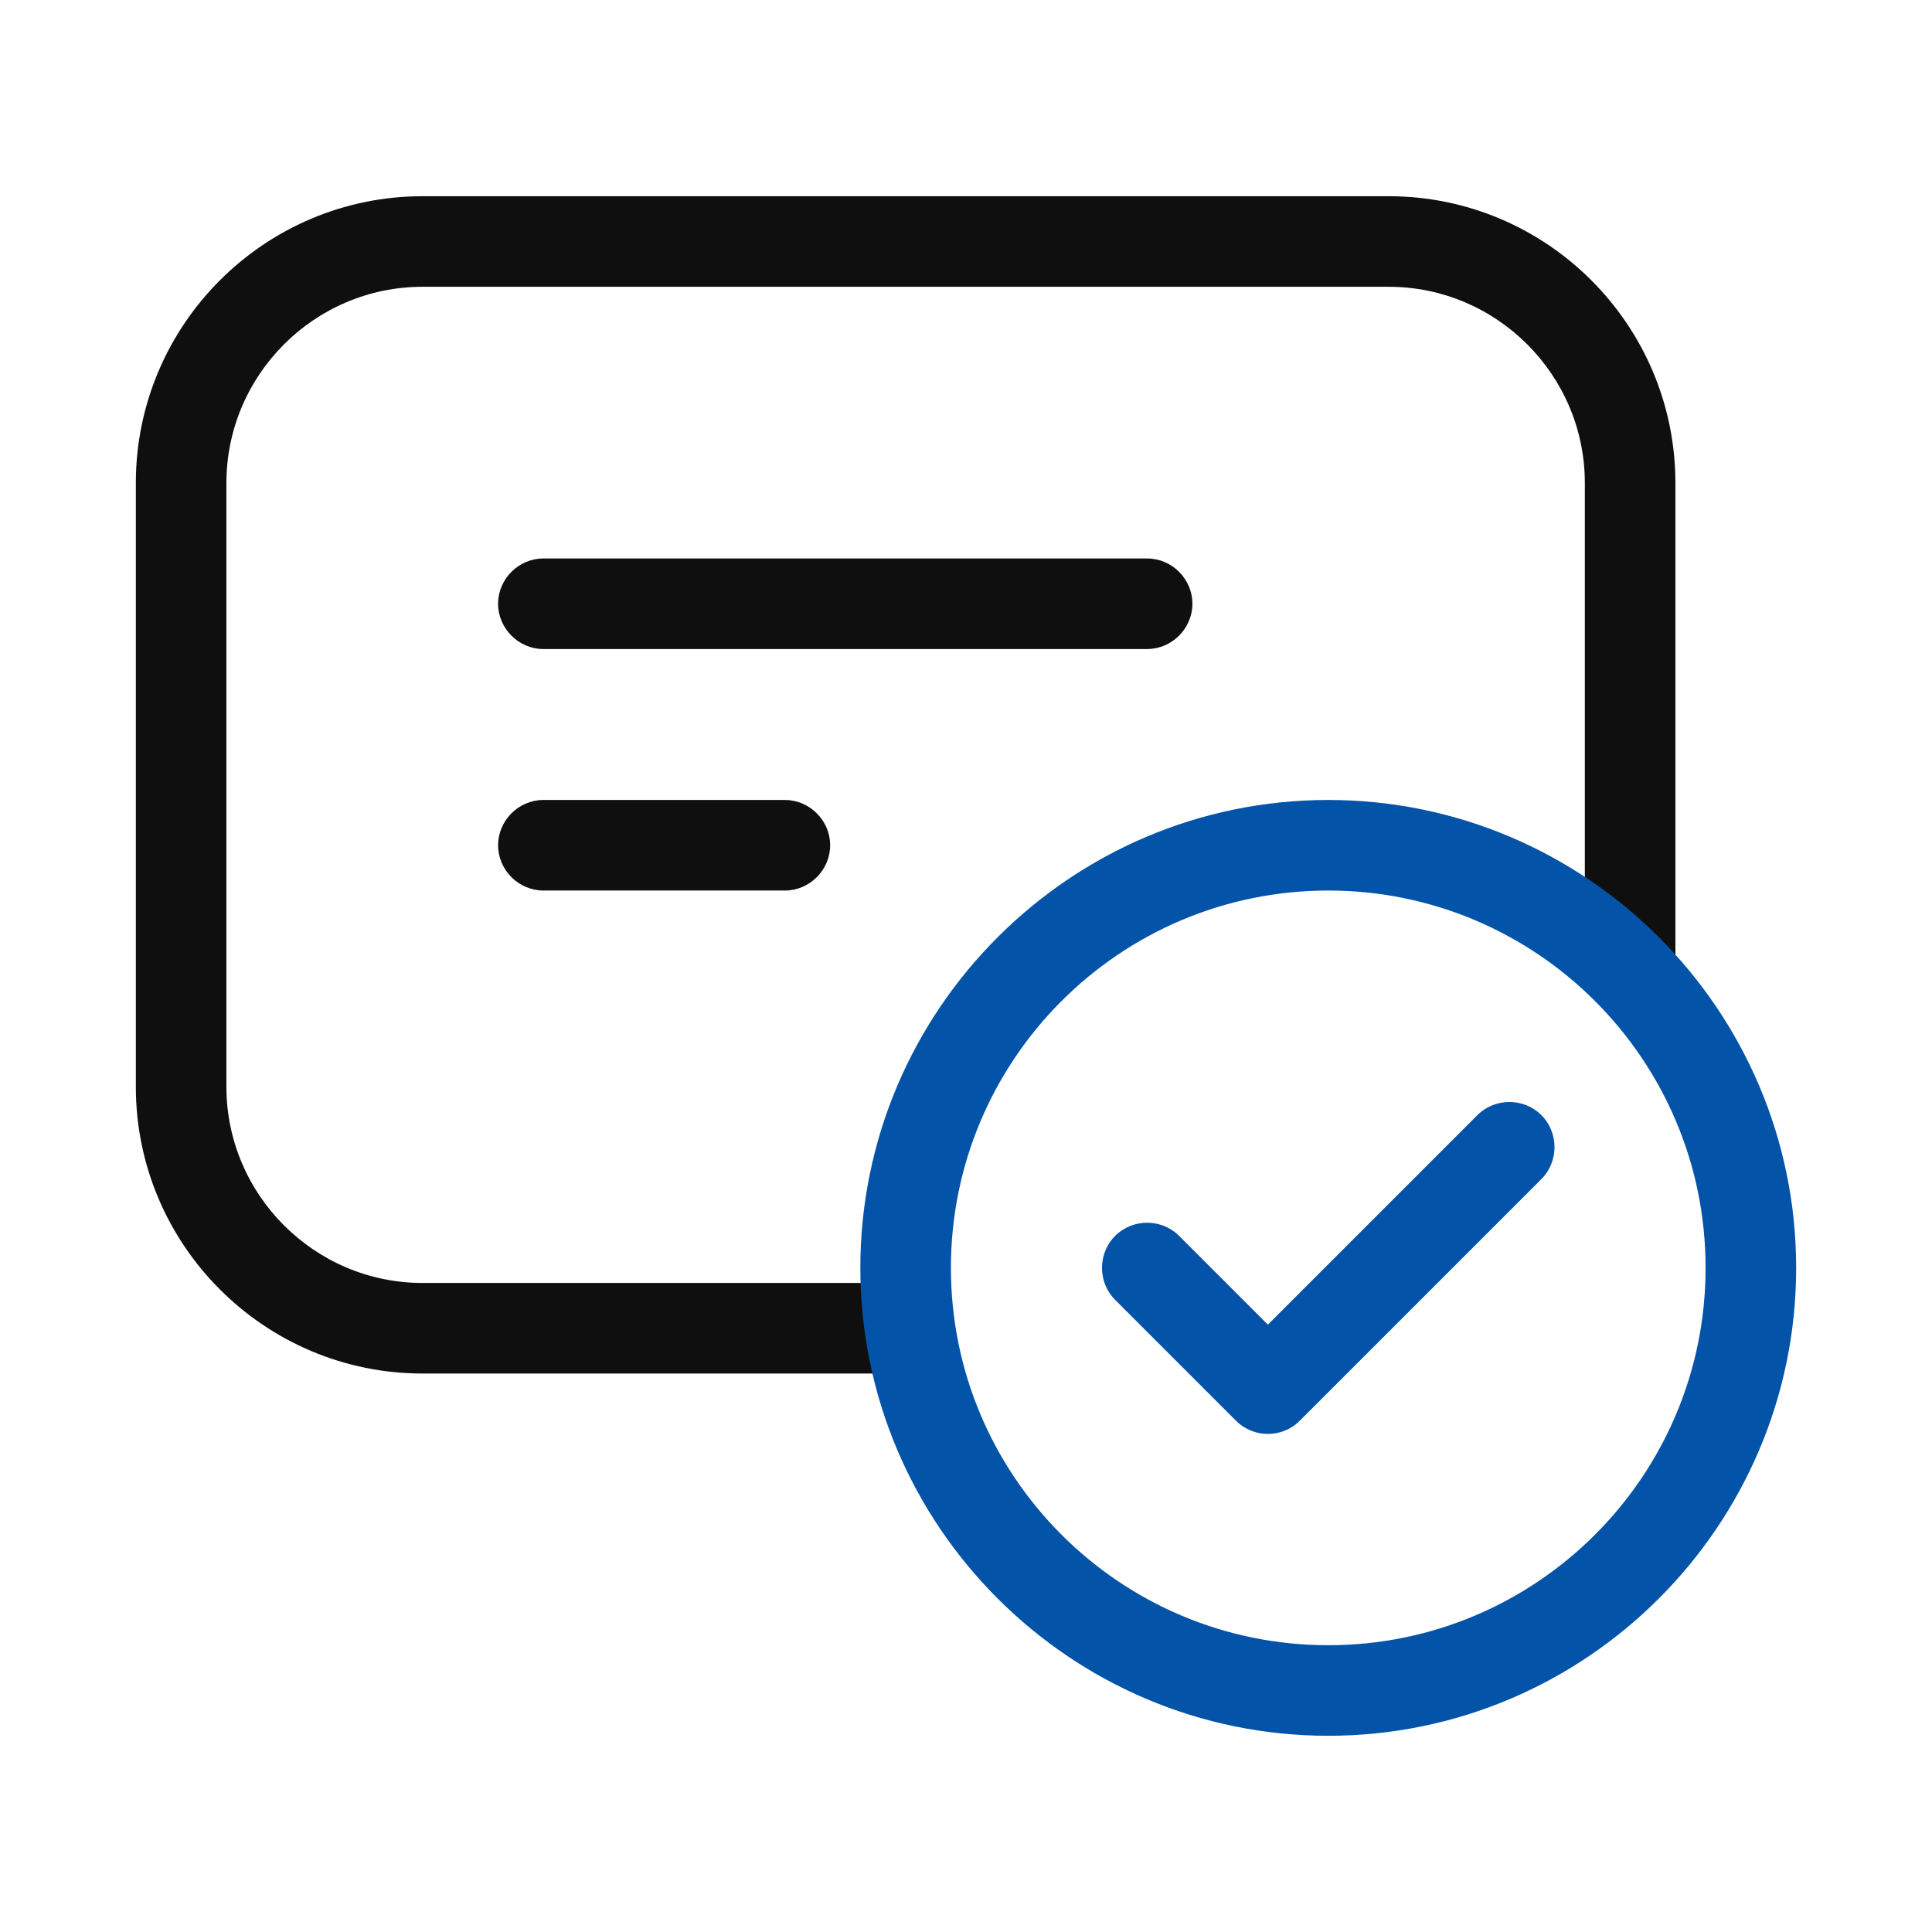 <svg width="32" height="32" viewBox="0 0 32 32" fill="none" xmlns="http://www.w3.org/2000/svg">
<path d="M23 3.25H7C4.38 3.25 2.25 5.38 2.25 8V18C2.25 20.62 4.38 22.75 7 22.75H15C15.41 22.75 15.75 22.41 15.75 22C15.75 21.59 15.41 21.25 15 21.25H7C5.21 21.25 3.75 19.79 3.75 18V8C3.75 6.21 5.21 4.75 7 4.75H23C24.79 4.75 26.25 6.21 26.25 8V16C26.25 16.41 26.59 16.75 27 16.75C27.41 16.75 27.75 16.41 27.75 16V8C27.75 5.38 25.62 3.25 23 3.25Z" fill="#0F0F0F"/>
<path d="M19 9.25H9C8.59 9.25 8.25 9.59 8.25 10C8.25 10.41 8.59 10.75 9 10.75H19C19.41 10.75 19.75 10.41 19.75 10C19.75 9.59 19.41 9.25 19 9.25Z" fill="#0F0F0F"/>
<path d="M8.25 14C8.25 13.59 8.59 13.25 9 13.25H13C13.41 13.25 13.75 13.59 13.75 14C13.75 14.41 13.41 14.75 13 14.75H9C8.59 14.75 8.25 14.41 8.25 14Z" fill="#0F0F0F"/>
<path d="M21 21.94L24.47 18.47C24.76 18.18 25.24 18.18 25.53 18.47C25.82 18.76 25.82 19.24 25.53 19.53L21.53 23.53C21.38 23.68 21.19 23.75 21 23.75C20.81 23.75 20.62 23.68 20.47 23.53L18.47 21.53C18.18 21.24 18.18 20.76 18.47 20.47C18.76 20.18 19.24 20.18 19.53 20.47L21 21.94Z" fill="#0353A8"/>
<path fill-rule="evenodd" clip-rule="evenodd" d="M14.25 21C14.25 16.73 17.73 13.25 22 13.25C26.27 13.25 29.75 16.73 29.75 21C29.75 25.27 26.27 28.75 22 28.75C17.73 28.75 14.25 25.27 14.25 21ZM15.75 21C15.75 24.45 18.55 27.25 22 27.25C25.45 27.25 28.25 24.45 28.25 21C28.25 17.55 25.45 14.75 22 14.75C18.55 14.75 15.75 17.55 15.75 21Z" fill="#0353A8"/>
</svg>
